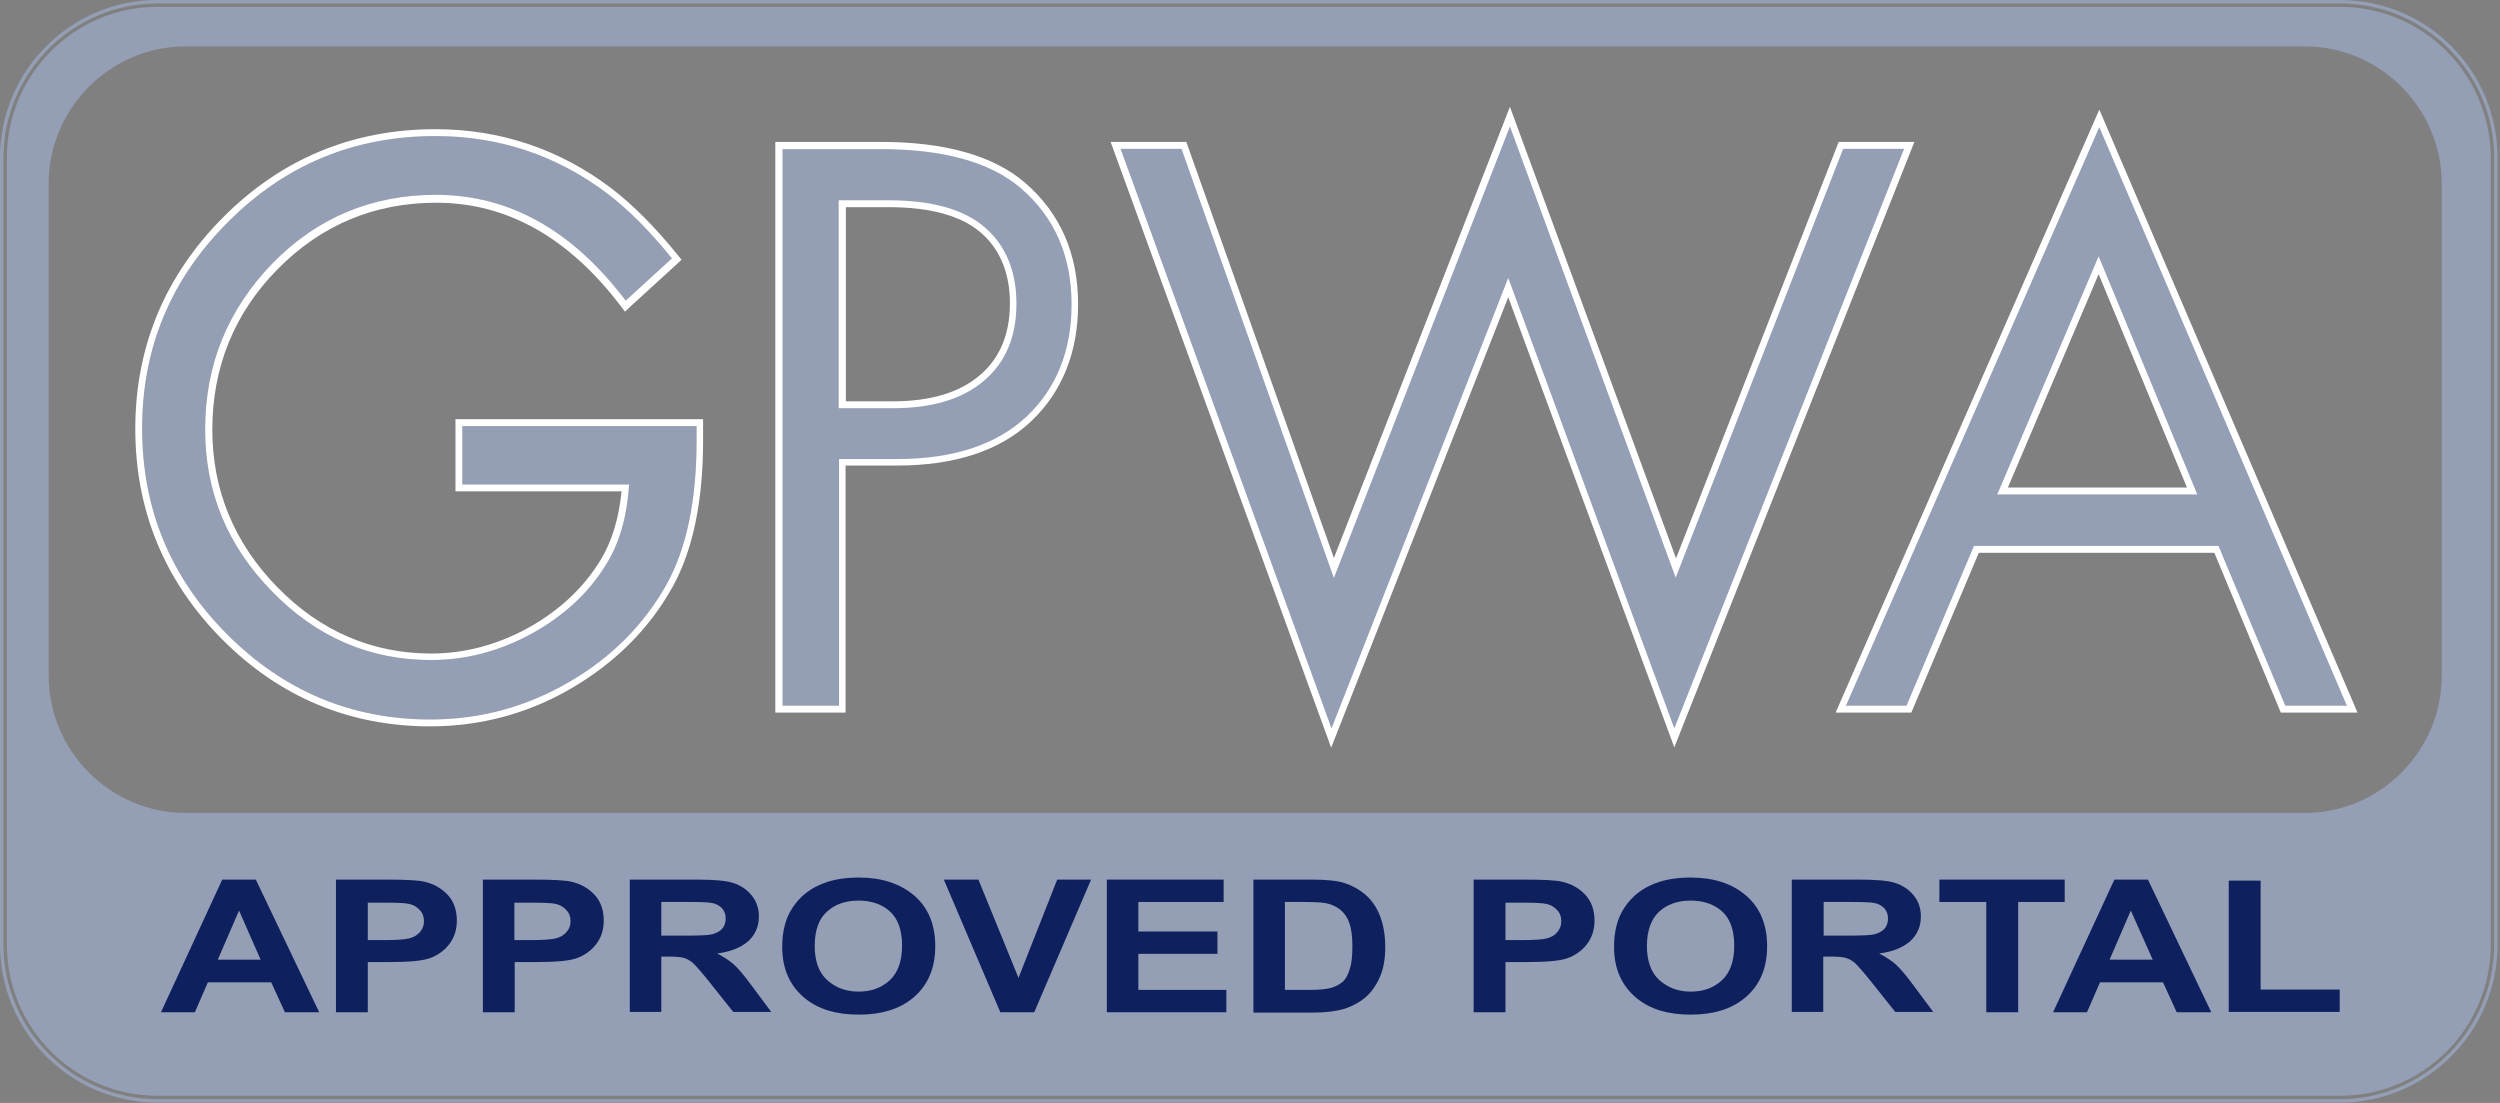 <?xml version="1.0" encoding="UTF-8"?>
<svg width="68px" height="30px" viewBox="0 0 68 30" version="1.1" xmlns="http://www.w3.org/2000/svg" xmlns:xlink="http://www.w3.org/1999/xlink">
    <rect x="0" y="0" width="68" height="30" fill="#808080" stroke="none"/>
    <!-- Generator: Sketch 51.3 (57544) - http://www.bohemiancoding.com/sketch -->
    <title>gpwa-seal-approval</title>
    <desc>Created with Sketch.</desc>
    <defs></defs>
    <g id="Page-1" stroke="none" stroke-width="1" fill="none" fill-rule="evenodd">
        <g id="aff_des_home" transform="translate(-1463, -3066)" fill-rule="nonzero">
            <g id="footer" transform="translate(-31, 2904)">
                <g id="gpwa-seal-approval" transform="translate(1494, 162)">
                    <g id="GOLD" fill="#949FB6">
                        <path d="M63.65,29.991 L4.285,29.991 C1.919,29.991 -8.71525074e-15,28.065 -8.71525074e-15,25.692 L-8.71525074e-15,4.299 C-8.71525074e-15,1.925 1.919,-1.53002611e-13 4.285,-1.53002611e-13 L63.65,-1.53002611e-13 C66.016,-1.53002611e-13 67.935,1.925 67.935,4.299 L67.935,25.692 C67.935,28.056 66.007,29.991 63.65,29.991 Z M63.65,29.897 C65.951,29.897 67.842,28 67.842,25.692 L67.842,4.299 C67.842,1.981 65.96,0.093 63.65,0.093 L4.285,0.093 C1.975,0.093 0.093,1.981 0.093,4.299 L0.093,25.692 C0.093,28.009 1.975,29.897 4.285,29.897 L63.65,29.897 Z M4.285,0.187 L63.65,0.187 C65.913,0.187 67.748,2.028 67.748,4.299 L67.748,25.692 C67.748,27.963 65.913,29.804 63.65,29.804 L4.285,29.804 C2.021,29.804 0.186,27.963 0.186,25.692 L0.186,4.299 C0.186,2.028 2.021,0.187 4.285,0.187 Z M62.69,22.112 C64.74,22.112 66.416,20.43 66.416,18.374 L66.416,5 C66.416,2.944 64.74,1.262 62.69,1.262 L5.049,1.262 C2.999,1.262 1.323,2.944 1.323,5 L1.323,18.374 C1.323,20.43 2.999,22.112 5.049,22.112 L62.69,22.112 Z" id="Combined-Shape"></path>
                    </g>
                    <g id="APPROVED_PORTAL" transform="translate(4.378, 23.832)" fill="#0F205E">
                        <path d="M4.304,3.701 L3.372,3.701 L2.999,2.888 L1.276,2.888 L0.922,3.701 L0,3.701 L1.667,0.093 L2.58,0.093 L4.304,3.701 Z M2.711,2.271 L2.124,0.935 L1.546,2.271 L2.711,2.271 Z" id="XMLID_18_"></path>
                        <path d="M4.76,3.701 L4.76,0.093 L6.148,0.093 C6.67,0.093 7.005,0.112 7.163,0.15 C7.415,0.206 7.629,0.327 7.797,0.505 C7.964,0.682 8.048,0.925 8.048,1.206 C8.048,1.467 7.974,1.682 7.834,1.86 C7.694,2.037 7.517,2.159 7.303,2.234 C7.089,2.308 6.716,2.336 6.195,2.336 L5.626,2.336 L5.626,3.701 L4.76,3.701 Z M5.626,0.71 L5.626,1.738 L6.101,1.738 C6.427,1.738 6.642,1.72 6.753,1.692 C6.865,1.664 6.968,1.607 7.042,1.523 C7.117,1.439 7.154,1.346 7.154,1.224 C7.154,1.103 7.117,1 7.042,0.925 C6.968,0.841 6.875,0.785 6.763,0.757 C6.651,0.729 6.418,0.72 6.055,0.72 L5.626,0.72 L5.626,0.71 Z" id="XMLID_21_"></path>
                        <path d="M8.756,3.701 L8.756,0.093 L10.144,0.093 C10.666,0.093 11.001,0.112 11.159,0.15 C11.411,0.206 11.625,0.327 11.793,0.505 C11.961,0.682 12.044,0.925 12.044,1.206 C12.044,1.467 11.97,1.682 11.83,1.86 C11.69,2.037 11.513,2.159 11.299,2.234 C11.085,2.308 10.712,2.336 10.191,2.336 L9.622,2.336 L9.622,3.701 L8.756,3.701 Z M9.613,0.71 L9.613,1.738 L10.088,1.738 C10.414,1.738 10.628,1.72 10.74,1.692 C10.852,1.664 10.955,1.607 11.029,1.523 C11.104,1.439 11.141,1.346 11.141,1.224 C11.141,1.103 11.104,1 11.029,0.925 C10.955,0.841 10.861,0.785 10.75,0.757 C10.638,0.729 10.405,0.72 10.042,0.72 L9.613,0.72 L9.613,0.71 Z" id="XMLID_24_"></path>
                        <path d="M12.752,3.701 L12.752,0.093 L14.578,0.093 C15.044,0.093 15.379,0.121 15.575,0.187 C15.77,0.252 15.938,0.364 16.068,0.523 C16.199,0.682 16.264,0.879 16.264,1.093 C16.264,1.374 16.162,1.598 15.966,1.776 C15.77,1.944 15.491,2.056 15.128,2.103 C15.314,2.196 15.463,2.299 15.584,2.402 C15.705,2.514 15.873,2.71 16.078,2.991 L16.599,3.692 L15.565,3.692 L14.941,2.907 C14.718,2.626 14.559,2.449 14.485,2.374 C14.401,2.299 14.317,2.252 14.224,2.224 C14.131,2.196 13.991,2.187 13.786,2.187 L13.609,2.187 L13.609,3.692 L12.752,3.692 L12.752,3.701 Z M13.609,1.617 L14.252,1.617 C14.643,1.617 14.895,1.607 14.997,1.579 C15.1,1.551 15.193,1.505 15.258,1.439 C15.323,1.364 15.361,1.271 15.361,1.15 C15.361,1.037 15.323,0.944 15.258,0.869 C15.193,0.804 15.1,0.748 14.988,0.729 C14.904,0.71 14.671,0.701 14.289,0.701 L13.609,0.701 L13.609,1.617 Z" id="XMLID_28_"></path>
                        <path d="M16.898,1.925 C16.898,1.495 16.991,1.14 17.177,0.86 C17.363,0.579 17.605,0.374 17.904,0.243 C18.202,0.103 18.565,0.037 18.984,0.037 C19.599,0.037 20.093,0.196 20.484,0.523 C20.866,0.85 21.061,1.308 21.061,1.907 C21.061,2.514 20.856,2.981 20.447,3.318 C20.083,3.617 19.599,3.766 18.984,3.766 C18.36,3.766 17.876,3.617 17.512,3.318 C17.102,2.981 16.898,2.514 16.898,1.925 Z M17.782,1.897 C17.782,2.308 17.894,2.626 18.127,2.832 C18.36,3.037 18.639,3.14 18.975,3.14 C19.319,3.14 19.599,3.037 19.822,2.832 C20.046,2.626 20.158,2.308 20.158,1.888 C20.158,1.467 20.046,1.159 19.832,0.963 C19.618,0.766 19.329,0.664 18.975,0.664 C18.621,0.664 18.332,0.766 18.118,0.963 C17.894,1.159 17.782,1.477 17.782,1.897 Z" id="XMLID_35_"></path>
                        <polygon id="XMLID_38_" points="22.831 3.701 21.294 0.093 22.235 0.093 23.325 2.766 24.378 0.093 25.3 0.093 23.753 3.701"></polygon>
                        <polygon id="XMLID_40_" points="25.728 3.701 25.728 0.093 28.905 0.093 28.905 0.701 26.585 0.701 26.585 1.505 28.737 1.505 28.737 2.112 26.585 2.112 26.585 3.093 28.979 3.093 28.979 3.701"></polygon>
                        <path d="M29.715,0.093 L31.289,0.093 C31.69,0.093 31.988,0.121 32.193,0.187 C32.398,0.252 32.584,0.355 32.752,0.495 C32.919,0.636 33.059,0.832 33.152,1.065 C33.245,1.299 33.301,1.589 33.301,1.935 C33.301,2.243 33.255,2.514 33.152,2.748 C33.05,2.981 32.919,3.159 32.761,3.299 C32.603,3.43 32.416,3.533 32.193,3.607 C31.969,3.673 31.69,3.71 31.336,3.71 L29.715,3.71 L29.715,0.093 Z M30.572,0.71 L30.572,3.093 L31.224,3.093 C31.504,3.093 31.699,3.075 31.83,3.037 C31.96,3 32.053,2.944 32.137,2.879 C32.221,2.804 32.286,2.692 32.333,2.533 C32.388,2.374 32.407,2.168 32.407,1.907 C32.407,1.636 32.379,1.43 32.323,1.271 C32.267,1.112 32.184,1 32.072,0.907 C31.96,0.822 31.82,0.757 31.662,0.729 C31.541,0.71 31.308,0.701 30.963,0.701 L30.572,0.701 L30.572,0.71 Z" id="XMLID_42_"></path>
                        <path d="M35.705,3.701 L35.705,0.093 L37.093,0.093 C37.614,0.093 37.95,0.112 38.108,0.15 C38.359,0.206 38.574,0.327 38.741,0.505 C38.909,0.682 38.993,0.925 38.993,1.206 C38.993,1.467 38.918,1.682 38.779,1.86 C38.639,2.037 38.462,2.159 38.248,2.234 C38.033,2.308 37.661,2.336 37.139,2.336 L36.571,2.336 L36.571,3.701 L35.705,3.701 Z M36.571,0.71 L36.571,1.738 L37.046,1.738 C37.372,1.738 37.586,1.72 37.698,1.692 C37.81,1.664 37.912,1.607 37.978,1.523 C38.052,1.439 38.089,1.346 38.089,1.224 C38.089,1.103 38.052,1 37.978,0.925 C37.903,0.841 37.81,0.785 37.698,0.757 C37.586,0.729 37.353,0.72 36.99,0.72 L36.571,0.72 L36.571,0.71 Z" id="XMLID_45_"></path>
                        <path d="M39.524,1.925 C39.524,1.495 39.617,1.14 39.803,0.86 C39.99,0.579 40.232,0.374 40.53,0.243 C40.828,0.103 41.191,0.037 41.61,0.037 C42.225,0.037 42.728,0.196 43.11,0.523 C43.492,0.85 43.688,1.308 43.688,1.907 C43.688,2.514 43.483,2.981 43.073,3.318 C42.71,3.617 42.225,3.766 41.61,3.766 C40.986,3.766 40.502,3.617 40.139,3.318 C39.729,2.981 39.524,2.514 39.524,1.925 Z M40.418,1.897 C40.418,2.308 40.53,2.626 40.763,2.832 C40.996,3.037 41.275,3.14 41.61,3.14 C41.955,3.14 42.235,3.037 42.458,2.832 C42.682,2.626 42.793,2.308 42.793,1.888 C42.793,1.467 42.682,1.159 42.467,0.963 C42.253,0.766 41.964,0.664 41.61,0.664 C41.256,0.664 40.968,0.766 40.753,0.963 C40.539,1.159 40.418,1.477 40.418,1.897 Z" id="XMLID_48_"></path>
                        <path d="M44.358,3.701 L44.358,0.093 L46.184,0.093 C46.65,0.093 46.985,0.121 47.181,0.187 C47.376,0.252 47.544,0.364 47.675,0.523 C47.805,0.682 47.87,0.879 47.87,1.093 C47.87,1.374 47.768,1.598 47.572,1.776 C47.376,1.944 47.097,2.056 46.734,2.103 C46.92,2.196 47.069,2.299 47.19,2.402 C47.311,2.514 47.479,2.71 47.684,2.991 L48.205,3.692 L47.172,3.692 L46.547,2.907 C46.324,2.626 46.165,2.449 46.091,2.374 C46.007,2.299 45.923,2.252 45.83,2.224 C45.737,2.196 45.597,2.187 45.392,2.187 L45.215,2.187 L45.215,3.692 L44.358,3.692 L44.358,3.701 Z M45.225,1.617 L45.867,1.617 C46.259,1.617 46.51,1.607 46.613,1.579 C46.715,1.551 46.808,1.505 46.873,1.439 C46.939,1.364 46.976,1.271 46.976,1.15 C46.976,1.037 46.939,0.944 46.873,0.869 C46.808,0.804 46.715,0.748 46.603,0.729 C46.519,0.71 46.287,0.701 45.905,0.701 L45.225,0.701 L45.225,1.617 Z" id="XMLID_51_"></path>
                        <polygon id="XMLID_54_" points="49.649 3.701 49.649 0.701 48.373 0.701 48.373 0.093 51.782 0.093 51.782 0.701 50.516 0.701 50.516 3.701"></polygon>
                        <path d="M55.769,3.701 L54.828,3.701 L54.456,2.888 L52.742,2.888 L52.388,3.701 L51.466,3.701 L53.133,0.093 L54.046,0.093 L55.769,3.701 Z M54.176,2.271 L53.58,0.935 L53.003,2.271 L54.176,2.271 Z" id="XMLID_56_"></path>
                        <polygon id="XMLID_59_" points="56.244 3.701 56.244 0.121 57.111 0.121 57.111 3.084 59.262 3.084 59.262 3.692 56.244 3.692"></polygon>
                    </g>
                    <g id="LOGO" transform="translate(3.633, 2.897)">
                        <g id="GPWA" transform="translate(0.186, 0.28)" fill="#949FB6">
                            <path d="M8.756,8.411 L15.128,8.411 L15.128,8.804 C15.128,10.43 14.858,11.72 14.327,12.692 C13.702,13.813 12.808,14.71 11.644,15.383 C10.479,16.056 9.231,16.393 7.89,16.393 C5.738,16.393 3.894,15.617 2.357,14.075 C0.81,12.523 0.047,10.654 0.047,8.477 C0.047,6.28 0.829,4.411 2.385,2.86 C3.94,1.308 5.822,0.523 8.02,0.523 C9.762,0.523 11.318,1.047 12.696,2.084 C13.265,2.514 13.852,3.103 14.457,3.85 L13.199,5 C11.746,3.084 10.032,2.121 8.039,2.121 C6.297,2.121 4.816,2.738 3.596,3.981 C2.375,5.243 1.761,6.738 1.761,8.505 C1.761,10.206 2.366,11.673 3.586,12.916 C4.797,14.159 6.241,14.776 7.908,14.776 C8.859,14.776 9.772,14.533 10.647,14.056 C11.523,13.57 12.203,12.944 12.678,12.159 C13.032,11.589 13.237,10.869 13.293,10 L8.756,10 L8.756,8.411 Z" id="XMLID_81_"></path>
                            <path d="M19.087,9.402 L19.087,16.112 L17.363,16.112 L17.363,0.776 L20.139,0.776 C21.862,0.776 23.148,1.14 23.986,1.86 C24.936,2.673 25.412,3.757 25.412,5.103 C25.412,6.393 24.992,7.43 24.163,8.215 C23.334,9 22.133,9.402 20.577,9.402 L19.087,9.402 Z M19.087,7.832 L20.465,7.832 C21.508,7.832 22.31,7.589 22.887,7.112 C23.465,6.636 23.744,5.953 23.744,5.075 C23.744,4.215 23.465,3.551 22.915,3.075 C22.365,2.598 21.508,2.364 20.344,2.364 L19.087,2.364 L19.087,7.832 Z" id="XMLID_10_"></path>
                            <polygon id="XMLID_7_" points="28.383 0.776 32.463 12.271 37.251 0 41.769 12.28 46.259 0.785 48.112 0.785 41.722 16.897 37.204 4.645 32.388 16.897 26.52 0.785 28.383 0.785"></polygon>
                            <path d="M56.468,11.766 L49.938,11.766 L48.103,16.112 L46.249,16.112 L53.282,0.037 L60.157,16.112 L58.275,16.112 L56.468,11.766 Z M55.807,10.178 L53.264,4.037 L50.655,10.178 L55.807,10.178 Z" id="XMLID_3_"></path>
                        </g>
                        <g id="OUTLINES" fill="#FFFFFF">
                            <path d="M8.207,0.804 C9.948,0.804 11.504,1.327 12.883,2.364 C13.451,2.794 14.038,3.383 14.643,4.131 L13.386,5.28 C11.933,3.364 10.219,2.402 8.225,2.402 C6.483,2.402 5.002,3.019 3.782,4.262 C2.562,5.523 1.947,7.019 1.947,8.785 C1.947,10.486 2.552,11.953 3.773,13.196 C4.984,14.439 6.427,15.056 8.095,15.056 C9.045,15.056 9.958,14.813 10.833,14.336 C11.709,13.85 12.389,13.224 12.864,12.439 C13.218,11.869 13.423,11.15 13.479,10.28 L8.942,10.28 L8.942,8.692 L15.314,8.692 L15.314,9.084 C15.314,10.71 15.044,12 14.513,12.972 C13.889,14.093 12.995,14.991 11.83,15.664 C10.666,16.336 9.418,16.673 8.076,16.673 C5.924,16.673 4.08,15.897 2.543,14.355 C0.997,12.804 0.233,10.935 0.233,8.757 C0.233,6.561 1.015,4.692 2.571,3.14 C4.127,1.579 6.008,0.804 8.207,0.804 Z M8.207,0.617 C5.962,0.617 4.024,1.421 2.441,3.009 C0.857,4.598 0.047,6.533 0.047,8.766 C0.047,10.981 0.838,12.907 2.403,14.486 C3.968,16.065 5.878,16.86 8.067,16.86 C9.436,16.86 10.731,16.514 11.914,15.822 C13.097,15.131 14.028,14.206 14.662,13.065 C15.212,12.075 15.491,10.738 15.491,9.084 L15.491,8.692 L15.491,8.505 L15.305,8.505 L8.942,8.505 L8.756,8.505 L8.756,8.692 L8.756,10.28 L8.756,10.467 L8.942,10.467 L13.274,10.467 C13.199,11.215 13.004,11.85 12.696,12.346 C12.24,13.093 11.579,13.71 10.74,14.178 C9.893,14.645 8.998,14.879 8.095,14.879 C6.493,14.879 5.077,14.271 3.912,13.075 C2.739,11.879 2.142,10.43 2.142,8.794 C2.142,7.093 2.739,5.617 3.922,4.421 C5.105,3.224 6.548,2.617 8.235,2.617 C10.153,2.617 11.83,3.561 13.246,5.421 L13.367,5.579 L13.516,5.439 L14.774,4.29 L14.904,4.168 L14.792,4.028 C14.178,3.271 13.572,2.664 12.995,2.224 C11.588,1.159 9.976,0.617 8.207,0.617 Z" id="XMLID_13_"></path>
                            <path d="M19.366,16.486 L17.456,16.486 L17.456,0.963 L20.325,0.963 C22.067,0.963 23.381,1.336 24.238,2.065 C25.207,2.897 25.691,4.009 25.691,5.374 C25.691,6.682 25.262,7.757 24.415,8.561 C23.567,9.364 22.338,9.766 20.763,9.766 L19.366,9.766 L19.366,16.486 Z M17.652,16.299 L19.189,16.299 L19.189,9.589 L20.773,9.589 C22.3,9.589 23.483,9.196 24.294,8.43 C25.104,7.664 25.514,6.636 25.514,5.383 C25.514,4.065 25.048,3 24.126,2.215 C23.306,1.514 22.03,1.159 20.335,1.159 L17.652,1.159 L17.652,16.299 Z M20.652,8.206 L19.18,8.206 L19.18,2.551 L20.53,2.551 C21.704,2.551 22.589,2.794 23.157,3.29 C23.725,3.785 24.014,4.477 24.014,5.364 C24.014,6.262 23.716,6.972 23.12,7.467 C22.542,7.963 21.704,8.206 20.652,8.206 Z M19.366,8.019 L20.652,8.019 C21.667,8.019 22.459,7.785 23.008,7.318 C23.558,6.86 23.837,6.196 23.837,5.355 C23.837,4.533 23.567,3.879 23.045,3.43 C22.515,2.972 21.676,2.738 20.54,2.738 L19.375,2.738 L19.375,8.019 L19.366,8.019 Z" id="XMLID_73_"></path>
                            <path d="M32.575,17.439 L26.576,0.963 L28.635,0.963 L32.649,12.28 L37.437,0.009 L41.955,12.29 L46.38,0.963 L48.438,0.963 L41.908,17.43 L37.391,5.187 L32.575,17.439 Z M37.391,4.664 L41.908,16.916 L48.159,1.15 L46.501,1.15 L41.946,12.813 L37.437,0.542 L32.649,12.822 L28.504,1.15 L26.846,1.15 L32.584,16.916 L37.391,4.664 Z" id="XMLID_9_"></path>
                            <path d="M60.492,16.486 L58.405,16.486 L56.598,12.14 L50.19,12.14 L48.355,16.486 L46.296,16.486 L53.468,0.084 L60.492,16.486 Z M58.527,16.299 L60.203,16.299 L53.468,0.561 L46.575,16.299 L48.224,16.299 L50.059,11.953 L56.71,11.953 L58.527,16.299 Z M56.133,10.551 L50.693,10.551 L53.45,4.075 L56.133,10.551 Z M50.981,10.364 L55.853,10.364 L53.45,4.561 L50.981,10.364 Z" id="XMLID_63_"></path>
                        </g>
                    </g>
                </g>
            </g>
        </g>
    </g>
</svg>
